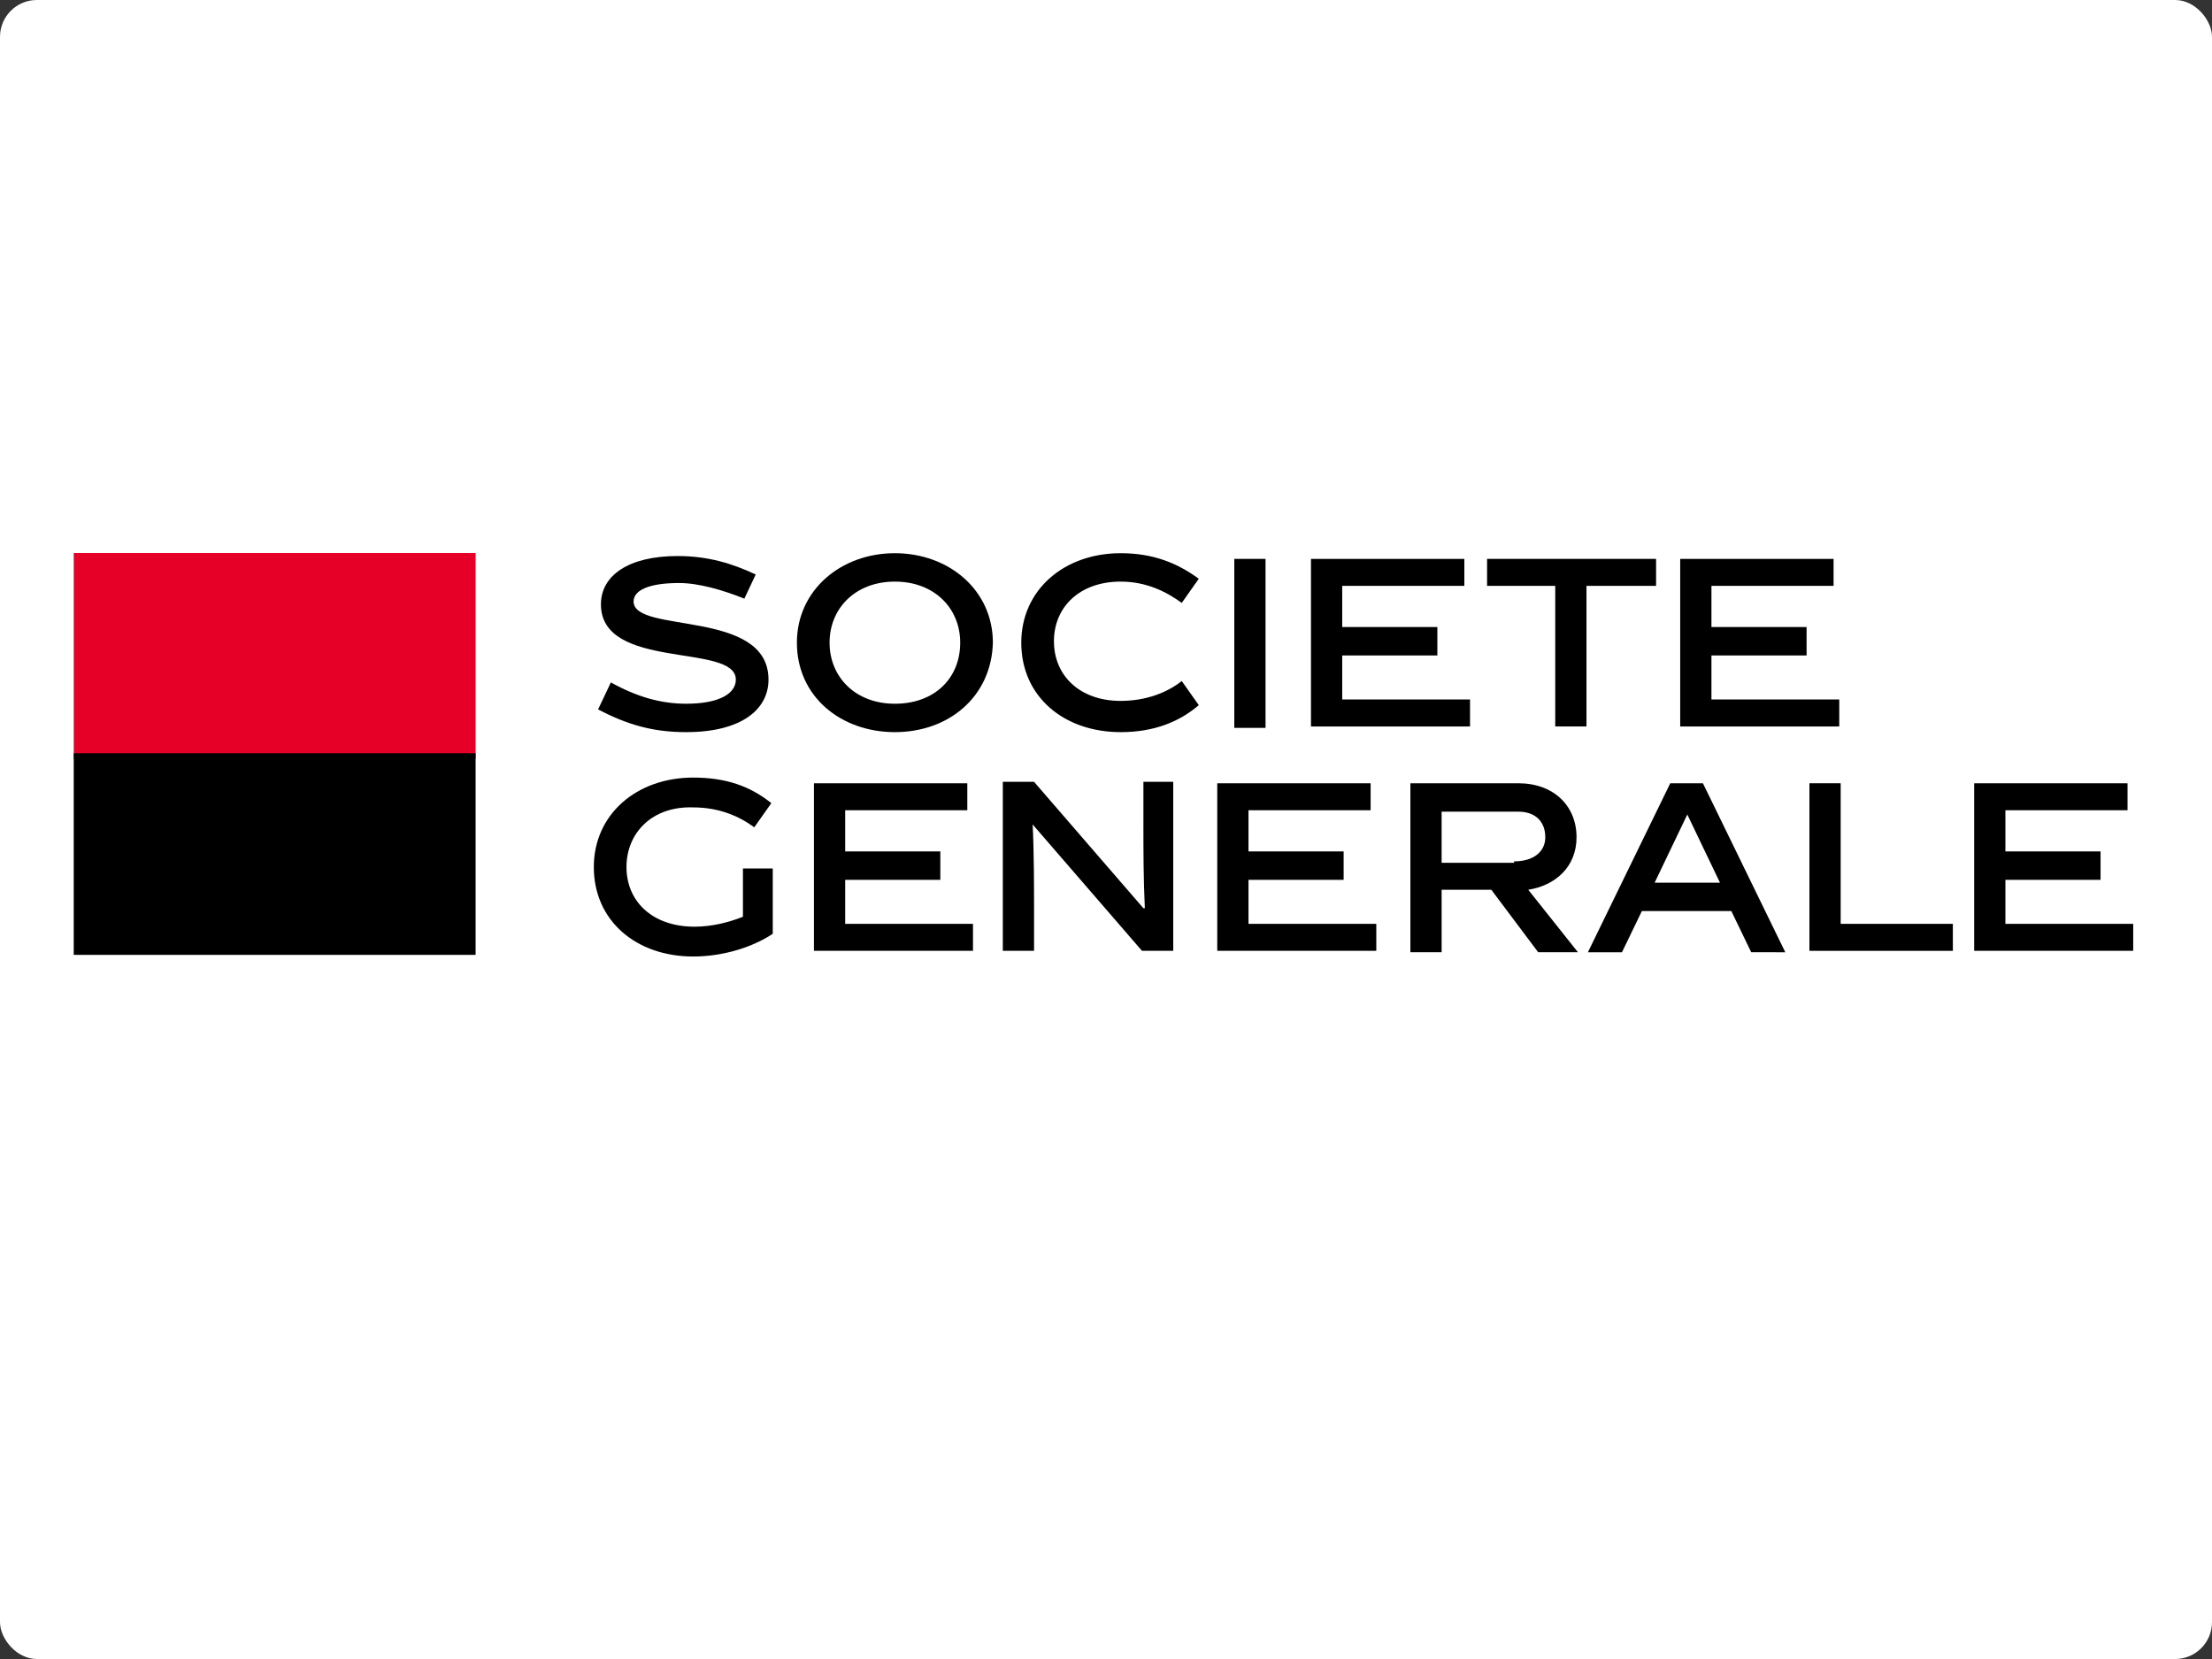 <?xml version="1.0" encoding="UTF-8" standalone="no"?>
<svg
        aria-label="Sociéte générale"
        focusable="false"
        xml:space="preserve"
        viewBox="0 0 600 450" width="600" height="450"
        id="Calque_2"
        version="1.1"
        xmlns="http://www.w3.org/2000/svg"
>
    <rect x="0" y="0" width="600" height="450" fill="#333333" stroke="none"/>
    <rect style="width: 100%; height: 100%; fill: white;" rx="10" ry="10"/>
    <defs
            id="defs47"/>
    <g transform="translate(20,150), scale(2)">
    <path
            id="rect6"
            fill="#e60028"
            d="M 0,1.55e-5 H 54.503 V 27.926 H 0 Z"
            style="stroke-width:1.926"/>
    <path
            id="rect8"
            d="m 0,27.155 h 54.503 v 27.348 H 0 Z"
            style="stroke-width:1.926"/>

    <g transform="matrix(1.926,0,0,1.926,0,0)" id="g24">
        <g
                id="g22"><g
         id="g20"><g
           id="g18"><g
             id="g16"><g
               id="g14"><g
                 id="g12"><path
                   id="rect10"
                   fill="#ffffff"
                   d="m 470.8,296.8 h 18.4 v 1.7 h -18.4 z" /></g></g></g></g></g></g></g>
        <g
                transform="matrix(1.926,0,0,1.926,-897.278,-545.994)"
                id="g86"><path
       id="path56"
       d="m 513.1,286.7 c -1.5,-0.6 -3.2,-1.1 -4.6,-1.1 -2.1,0 -3.2,0.5 -3.2,1.3 0,2.3 9.5,0.5 9.5,5.5 0,2.1 -1.9,3.7 -5.8,3.7 -2.3,0 -4.1,-0.5 -6.2,-1.6 l 0.9,-1.9 c 1.8,1 3.5,1.5 5.3,1.5 2.3,0 3.5,-0.7 3.5,-1.7 0,-2.6 -9.5,-0.6 -9.5,-5.3 0,-2 1.9,-3.4 5.4,-3.4 2.1,0 3.8,0.5 5.5,1.3 z" />
            <path
                    id="path58"
                    d="m 523.7,296.1 c -3.8,0 -6.9,-2.5 -6.9,-6.3 0,-3.7 3.1,-6.3 6.9,-6.3 3.8,0 6.9,2.6 6.9,6.3 -0.1,3.8 -3.1,6.3 -6.9,6.3 m 0,-10.6 c -2.8,0 -4.6,1.9 -4.6,4.3 0,2.4 1.8,4.3 4.6,4.3 2.8,0 4.6,-1.8 4.6,-4.3 0,-2.4 -1.8,-4.3 -4.6,-4.3"/>
            <path
                    id="path60"
                    d="m 539.6,296.1 c -4,0 -7,-2.5 -7,-6.3 0,-3.7 3,-6.3 7,-6.3 2.3,0 4,0.7 5.5,1.8 l -1.2,1.7 c -1.1,-0.8 -2.5,-1.5 -4.3,-1.5 -2.9,0 -4.7,1.8 -4.7,4.2 0,2.4 1.8,4.2 4.7,4.2 1.8,0 3.3,-0.6 4.3,-1.4 l 1.2,1.7 c -1.4,1.2 -3.2,1.9 -5.5,1.9"/>
            <path
                    id="rect62"
                    d="m 547.6,283.9 h 2.2 v 11.9 h -2.2 z"/>
            <path
                    id="polygon64"
                    d="m 553,295.7 v -11.8 h 10.8 v 1.9 h -8.6 v 2.9 h 6.7 v 2 h -6.7 v 3.1 h 9 v 1.9 z"/>
            <path
                    id="polygon66"
                    d="m 565.4,285.8 v -1.9 h 11.9 v 1.9 h -4.9 v 9.9 h -2.2 v -9.9 z"/>
            <path
                    id="polygon68"
                    d="m 579,295.7 v -11.8 h 10.8 v 1.9 h -8.6 v 2.9 h 6.7 v 2 h -6.7 v 3.1 h 9 v 1.9 z"/>
            <path
                    id="path70"
                    d="m 509.6,309.8 c 1.2,0 2.4,-0.3 3.4,-0.7 v -3.4 h 2.1 v 4.6 c -1.5,1 -3.6,1.6 -5.6,1.6 -4,0 -7,-2.5 -7,-6.3 0,-3.7 3,-6.3 7,-6.3 2.3,0 4,0.6 5.5,1.8 l -1.2,1.7 c -1.1,-0.8 -2.5,-1.4 -4.3,-1.4 -2.9,-0.1 -4.7,1.8 -4.7,4.2 0,2.4 1.8,4.2 4.8,4.2"/>
            <path
                    id="polygon72"
                    d="m 518,311.5 v -11.8 h 10.8 v 1.9 h -8.6 v 2.9 h 6.7 v 2 h -6.7 v 3.1 h 9 v 1.9 z"/>
            <path
                    id="path74"
                    d="m 533.5,311.5 h -2.2 v -11.9 h 2.2 l 7.7,8.9 h 0.1 c -0.1,-2.2 -0.1,-4.1 -0.1,-5.8 v -3.1 h 2.1 v 11.9 h -2.2 l -7.7,-8.9 c 0.1,1.8 0.1,4.8 0.1,5.8 z"/>
            <path
                    id="polygon76"
                    d="m 546.4,311.5 v -11.8 h 10.8 v 1.9 h -8.6 v 2.9 h 6.7 v 2 h -6.7 v 3.1 h 9 v 1.9 z"/>
            <path
                    id="path78"
                    d="m 565.7,307.2 h -3.5 v 4.4 H 560 v -11.9 h 7.6 c 2.5,0 4.1,1.6 4.1,3.8 0,2.1 -1.5,3.4 -3.4,3.7 l 3.5,4.4 H 569 Z m 1.6,-2 c 1.4,0 2.2,-0.7 2.2,-1.7 0,-1.1 -0.7,-1.8 -1.9,-1.8 h -5.4 v 3.6 h 5.1 z"/>
            <path
                    id="path80"
                    d="m 576.3,308.7 -1.4,2.9 h -2.4 l 5.8,-11.9 h 2.3 l 5.8,11.9 H 584 l -1.4,-2.9 z m 0.9,-2 h 4.6 l -2.3,-4.8 z"/>
            <path
                    id="polygon82"
                    d="m 588.1,311.5 v -11.8 h 2.2 v 9.9 h 7.9 v 1.9 z"/>
            <path
                    id="polygon84"
                    d="m 599.7,311.5 v -11.8 h 10.8 v 1.9 h -8.6 v 2.9 h 6.7 v 2 h -6.7 v 3.1 h 9 v 1.9 z"/></g>
</g>
</svg>
